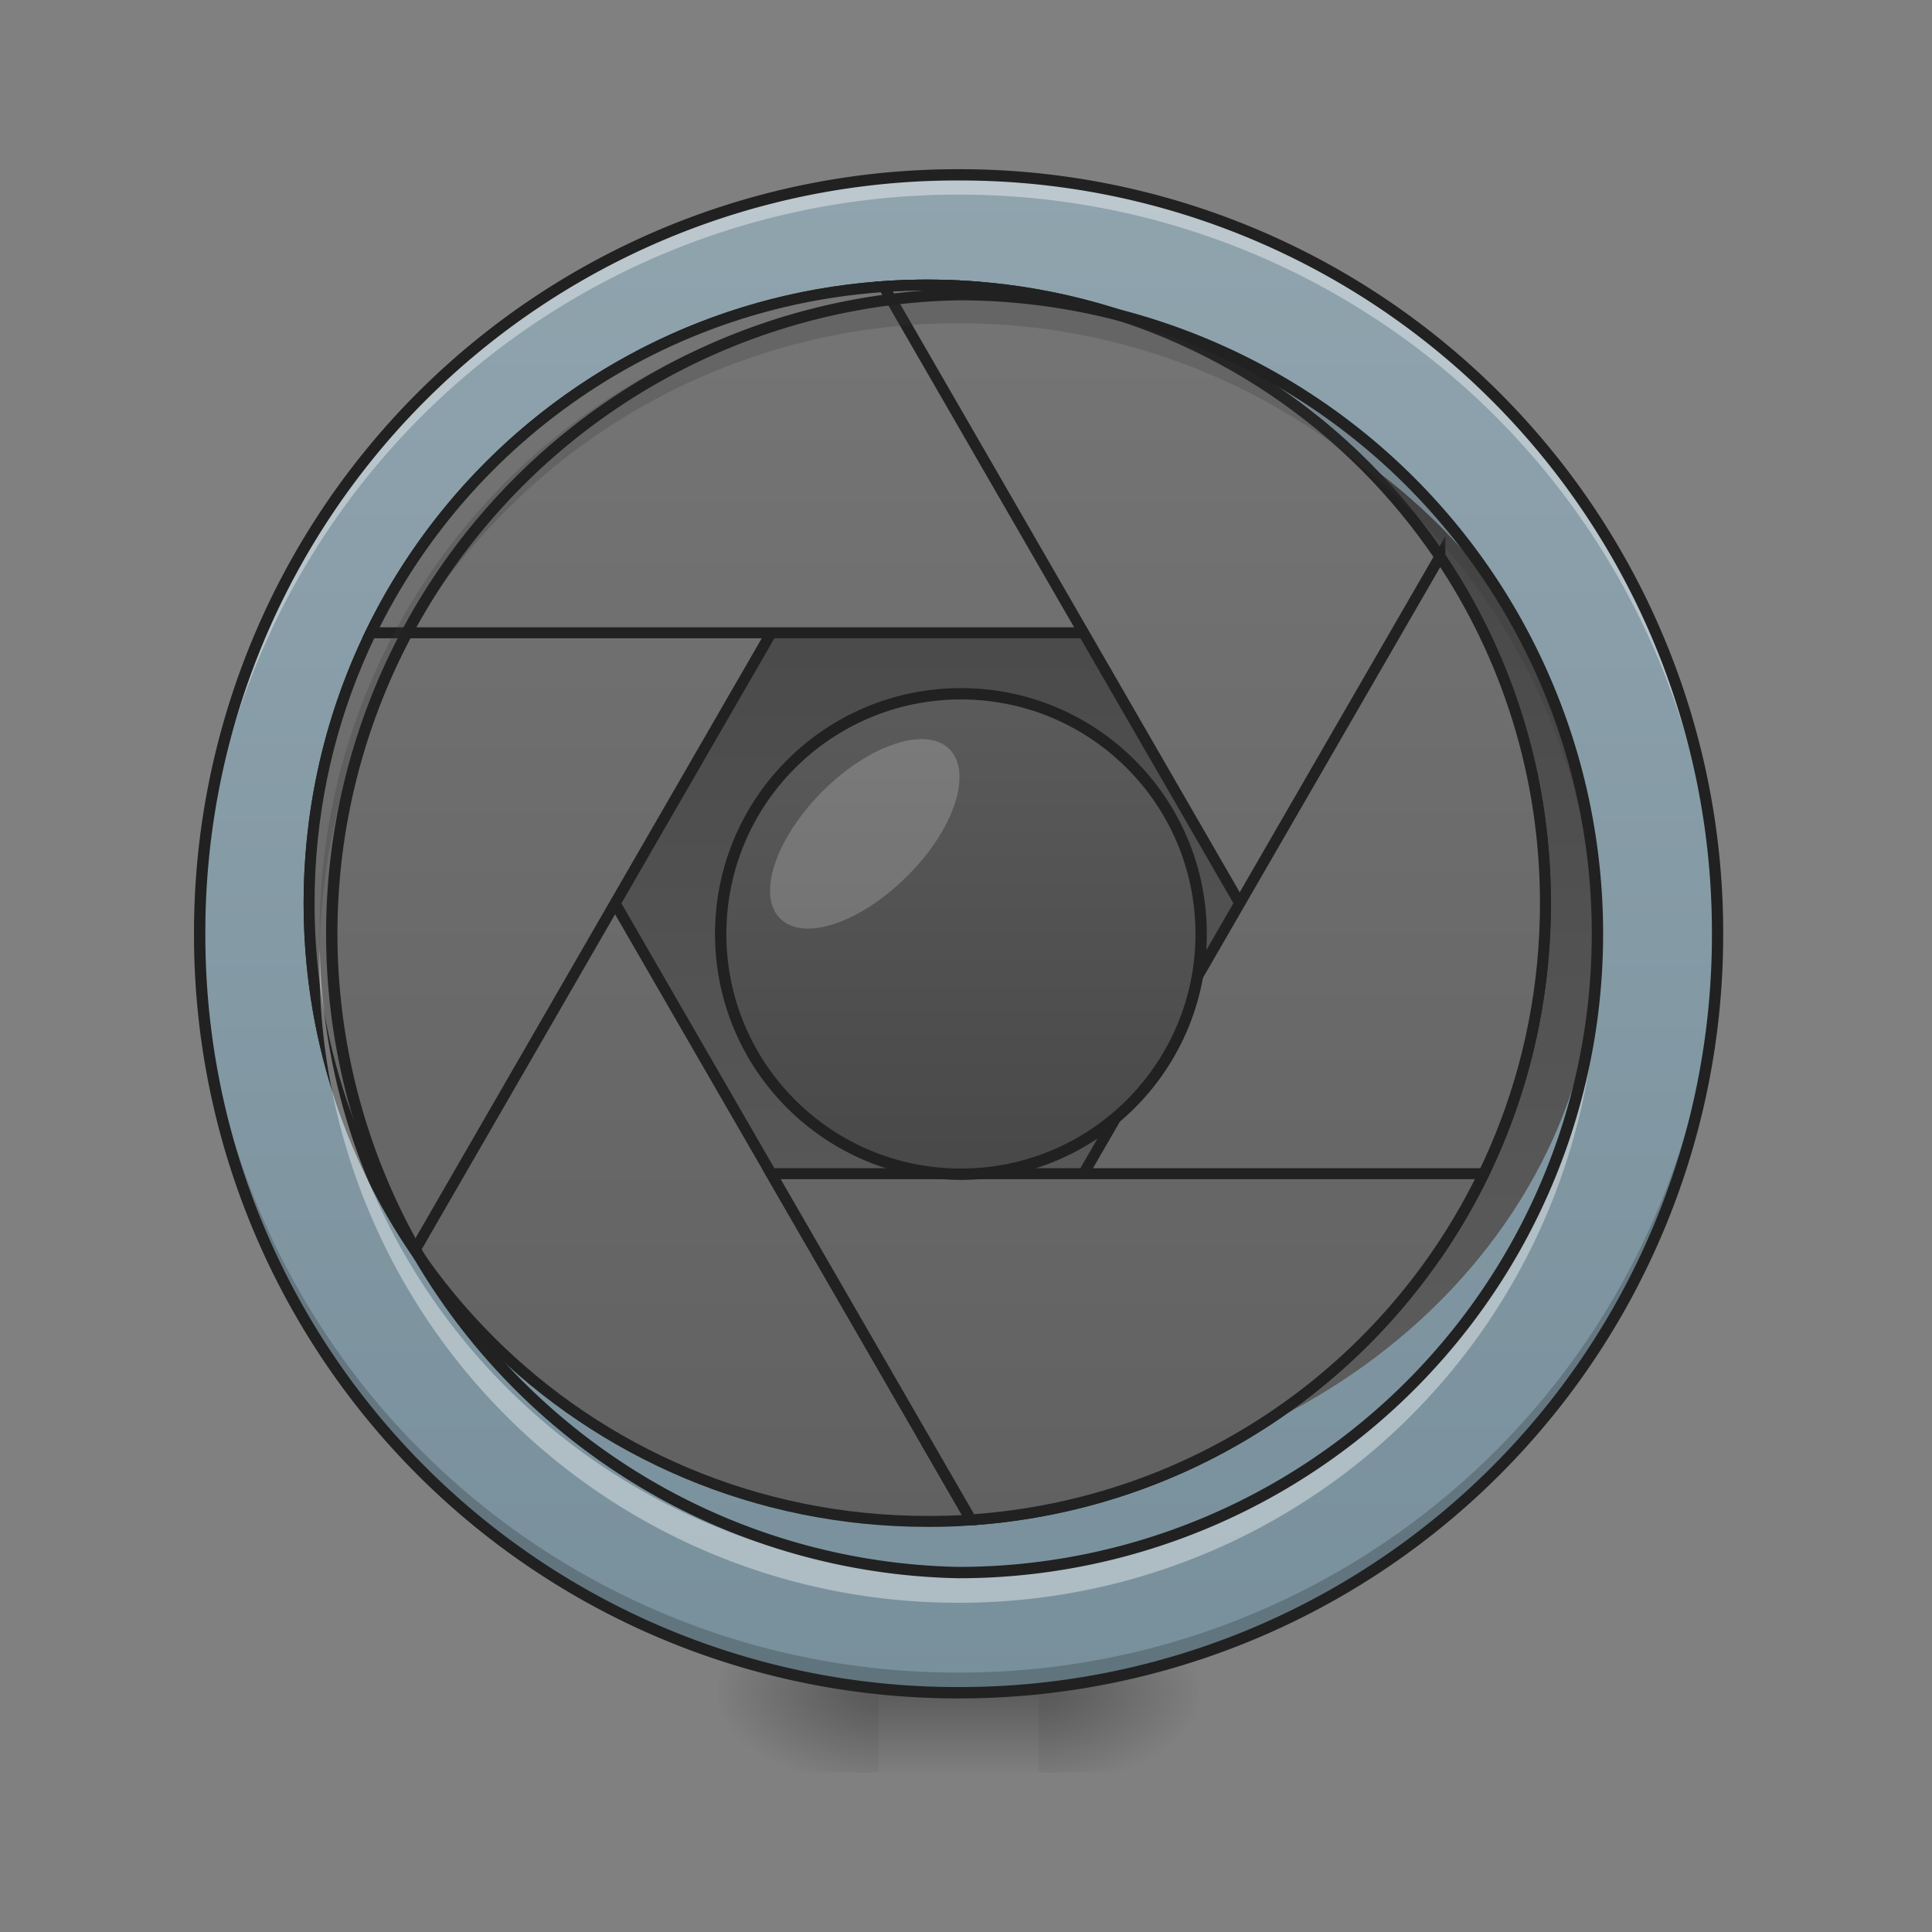 <svg height="32" viewBox="0 0 24 24" width="32" xmlns="http://www.w3.org/2000/svg" xmlns:xlink="http://www.w3.org/1999/xlink"><rect x="0" y="0" width="24" height="24" fill="#808080" stroke="none"/><linearGradient id="a"><stop offset="0" stop-opacity=".314"/><stop offset=".222" stop-opacity=".275"/><stop offset="1" stop-opacity="0"/></linearGradient><radialGradient id="b" cx="450.909" cy="189.579" gradientTransform="matrix(0 -.059 -.105 0 32.648 47.696)" gradientUnits="userSpaceOnUse" r="21.167" xlink:href="#a"/><radialGradient id="c" cx="450.909" cy="189.579" gradientTransform="matrix(0 .059 .105 0 -8.833 -5.646)" gradientUnits="userSpaceOnUse" r="21.167" xlink:href="#a"/><radialGradient id="d" cx="450.909" cy="189.579" gradientTransform="matrix(0 -.059 .105 0 -8.833 47.696)" gradientUnits="userSpaceOnUse" r="21.167" xlink:href="#a"/><radialGradient id="e" cx="450.909" cy="189.579" gradientTransform="matrix(0 .059 -.105 0 32.648 -5.646)" gradientUnits="userSpaceOnUse" r="21.167" xlink:href="#a"/><linearGradient id="f" gradientTransform="matrix(.01 0 0 .047 9.349 10.08)" gradientUnits="userSpaceOnUse" x1="255.323" x2="255.323" y1="233.5" y2="254.667"><stop offset="0" stop-opacity=".275"/><stop offset="1" stop-opacity="0"/></linearGradient><linearGradient id="g" gradientUnits="userSpaceOnUse" x1="11.908" x2="11.908" y1="2.173" y2="21.026"><stop offset="0" stop-color="#90a4ae"/><stop offset="1" stop-color="#78909c"/></linearGradient><linearGradient id="h"><stop offset="0" stop-color="#616161"/><stop offset="1" stop-color="#424242"/></linearGradient><linearGradient id="i" gradientTransform="matrix(.133 0 0 -.133 -21.83 15.905)" gradientUnits="userSpaceOnUse" x1="254" x2="254" xlink:href="#h" y1="-31.083" y2="95.917"/><linearGradient id="j" gradientUnits="userSpaceOnUse" x1="960.001" x2="960.001" y1="295.116" y2="1575.118"><stop offset="0" stop-color="#757575"/><stop offset="1" stop-color="#616161"/></linearGradient><linearGradient id="k" gradientUnits="userSpaceOnUse" x1="254" x2="254" xlink:href="#h" y1="-73.417" y2="138.25"/><path d="m12.898 21.027h1.985v-.996h-1.985zm0 0" fill="url(#b)"/><path d="m10.914 21.027h-1.984v.993h1.984zm0 0" fill="url(#c)"/><path d="m10.914 21.027h-1.984v-.996h1.984zm0 0" fill="url(#d)"/><path d="m12.898 21.027h1.985v.993h-1.985zm0 0" fill="url(#e)"/><path d="m10.914 20.777h1.984v1.243h-1.984zm0 0" fill="url(#f)"/><path d="m11.906 2.172c5.207 0 9.43 4.219 9.43 9.426s-4.223 9.43-9.43 9.43c-5.203 0-9.426-4.223-9.426-9.43s4.223-9.426 9.426-9.426zm0 0" fill="url(#g)"/><path d="m11.906 18.543c4.387 0 7.938-3.11 7.938-6.945v-.496c0-3.836-3.551-6.946-7.938-6.946-4.383 0-7.937 3.11-7.937 6.946v.496c0 3.836 3.554 6.945 7.937 6.945zm0 0" fill="url(#i)"/><path d="m11.906 20.965a9.408 9.408 0 0 1 -9.426-9.43v-.09a9.404 9.404 0 0 0 9.426 9.332 9.402 9.402 0 0 0 9.426-9.332c0 .032.004.063.004.09a9.41 9.41 0 0 1 -9.43 9.43zm0 0" fill-opacity=".196"/><path d="m11.906 2.234a9.404 9.404 0 0 0 -9.426 9.52 9.408 9.408 0 0 1 9.426-9.336 9.405 9.405 0 0 1 9.426 9.336c0-.031.004-.063.004-.094a9.408 9.408 0 0 0 -9.43-9.426zm0 0" fill="#fff" fill-opacity=".392"/><g stroke="#212121" stroke-linecap="round"><path d="m429.565 576.323c-69.284 102.037-109.595 225.49-109.595 358.706 0 354.612 285.328 639.939 639.94 639.939 15.431 0 30.548-.315 45.35-1.575zm0 0" fill="url(#j)" stroke-width="11.339" transform="scale(.012)"/><path d="m959.908 295.09c-354.611 0-639.939 285.327-639.939 639.939 0 133.216 40.312 256.668 109.596 359.02l575.693-997.384c-14.801-.945-29.918-1.575-45.35-1.575zm0 0" fill="url(#j)" stroke-width="11.339" transform="scale(.012)"/><path d="m959.908 295.09c-253.834 0-472.395 146.443-576.008 359.966h1152.016c-103.296-213.523-321.859-359.966-576.008-359.966zm0 0" fill="url(#j)" stroke-width="11.339" transform="scale(.012)"/><path d="m959.908 295.09c-15.116 0-30.233.63-45.035 1.575l575.693 997.385c68.97-102.353 109.281-225.805 109.281-359.021 0-354.612-285.327-639.94-639.939-639.94zm0 0" fill="url(#j)" stroke-width="11.339" transform="scale(.012)"/><path d="m1490.566 576.323-530.658 918.652 45.35 78.418c333.197-22.99 594.59-298.869 594.59-638.364 0-133.216-40.312-256.669-109.282-358.706zm0 0" fill="url(#j)" stroke-width="11.339" transform="scale(.012)"/><path d="m798.349 1215.002 206.91 358.391c234.623-16.061 433.659-157.465 530.657-358.39zm0 0" fill="url(#j)" stroke-width="11.339" transform="scale(.012)"/><path d="m253.976-31.1c35.08 0 63.494 28.413 63.494 63.493s-28.414 63.494-63.494 63.494-63.494-28.414-63.494-63.494 28.414-63.494 63.494-63.494zm0 0" fill="url(#k)" stroke-linejoin="round" stroke-width="3" transform="matrix(.047 0 0 .047 0 10.08)"/></g><path d="m11.906 2.102a9.48 9.48 0 0 0 -9.496 9.496 9.48 9.48 0 0 0 9.496 9.5 9.48 9.48 0 0 0 9.5-9.5 9.48 9.48 0 0 0 -9.5-9.496zm0 .14a9.335 9.335 0 0 1 9.36 9.356 9.336 9.336 0 0 1 -9.36 9.359 9.335 9.335 0 0 1 -9.355-9.36 9.334 9.334 0 0 1 9.355-9.355zm0 0" fill="#212121"/><path d="m10.215 9.832c.582-.582 1.289-.816 1.578-.527.293.293.059 1-.523 1.578-.582.582-1.29.82-1.579.527-.293-.289-.054-.996.524-1.578zm0 0" fill="#fff" fill-opacity=".196"/><path d="m11.906 3.66a7.919 7.919 0 0 0 -7.933 8.117 7.92 7.92 0 0 1 7.933-7.761 7.92 7.92 0 0 1 7.938 7.761v-.18a7.919 7.919 0 0 0 -7.938-7.937zm0 0" fill="#353535" fill-opacity=".235"/><path d="m11.906 19.91a7.921 7.921 0 0 1 -7.937-7.937c0-.063 0-.121.004-.18a7.92 7.92 0 0 0 7.933 7.762 7.92 7.92 0 0 0 7.938-7.762v.18a7.921 7.921 0 0 1 -7.938 7.937zm0 0" fill="#fff" fill-opacity=".392"/><path d="m11.906 3.66a7.936 7.936 0 0 1 7.938 7.938 7.934 7.934 0 0 1 -7.938 7.937 7.939 7.939 0 0 1 0-15.875zm0 0" fill="none" stroke="#212121" stroke-linecap="round" stroke-width=".141"/></svg>